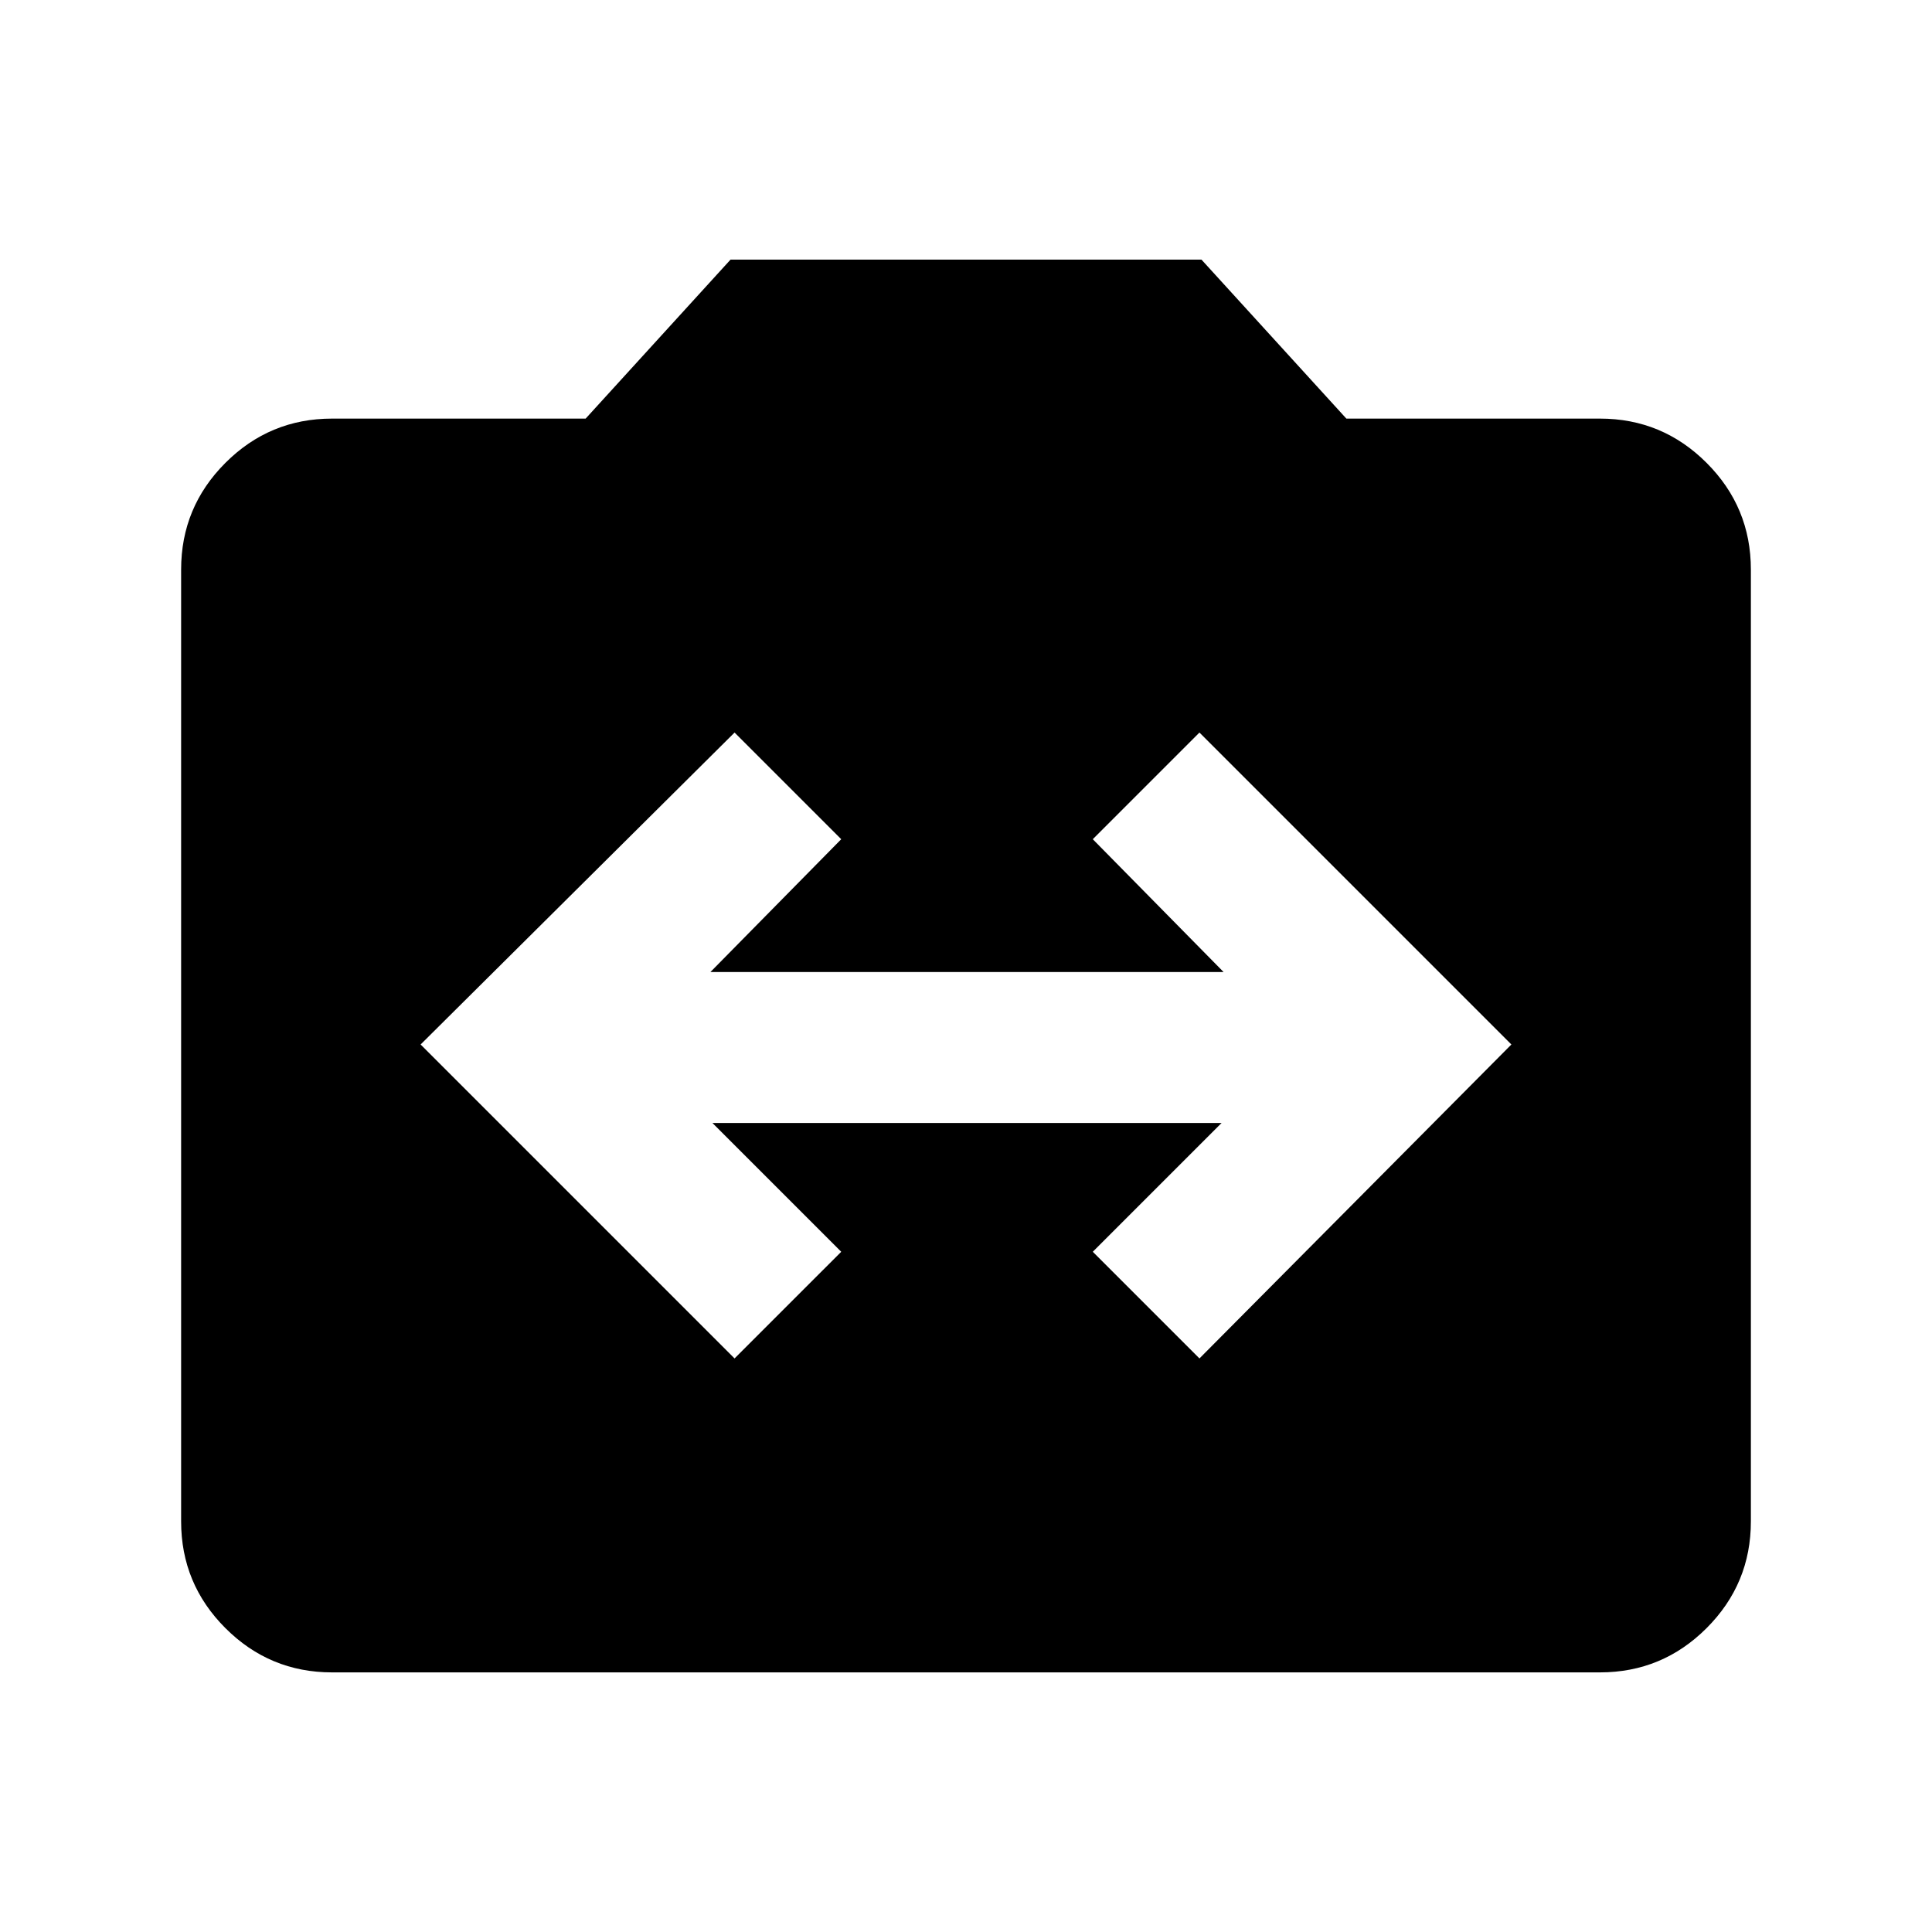 <svg xmlns="http://www.w3.org/2000/svg" height="24" width="24"><path d="M9.125 16.875 10.45 15.55 8.85 13.95H15.175L13.575 15.55L14.9 16.875L18.775 12.975L14.9 9.1L13.575 10.425L15.2 12.075H8.825L10.45 10.425L9.125 9.1L5.225 12.975ZM4.125 20.775Q3.35 20.775 2.8 20.225Q2.25 19.675 2.25 18.9V7.075Q2.25 6.3 2.8 5.75Q3.35 5.2 4.125 5.2H7.275L9.075 3.225H14.925L16.725 5.2H19.875Q20.65 5.2 21.2 5.75Q21.75 6.3 21.75 7.075V18.9Q21.75 19.675 21.2 20.225Q20.65 20.775 19.875 20.775Z"/></svg>